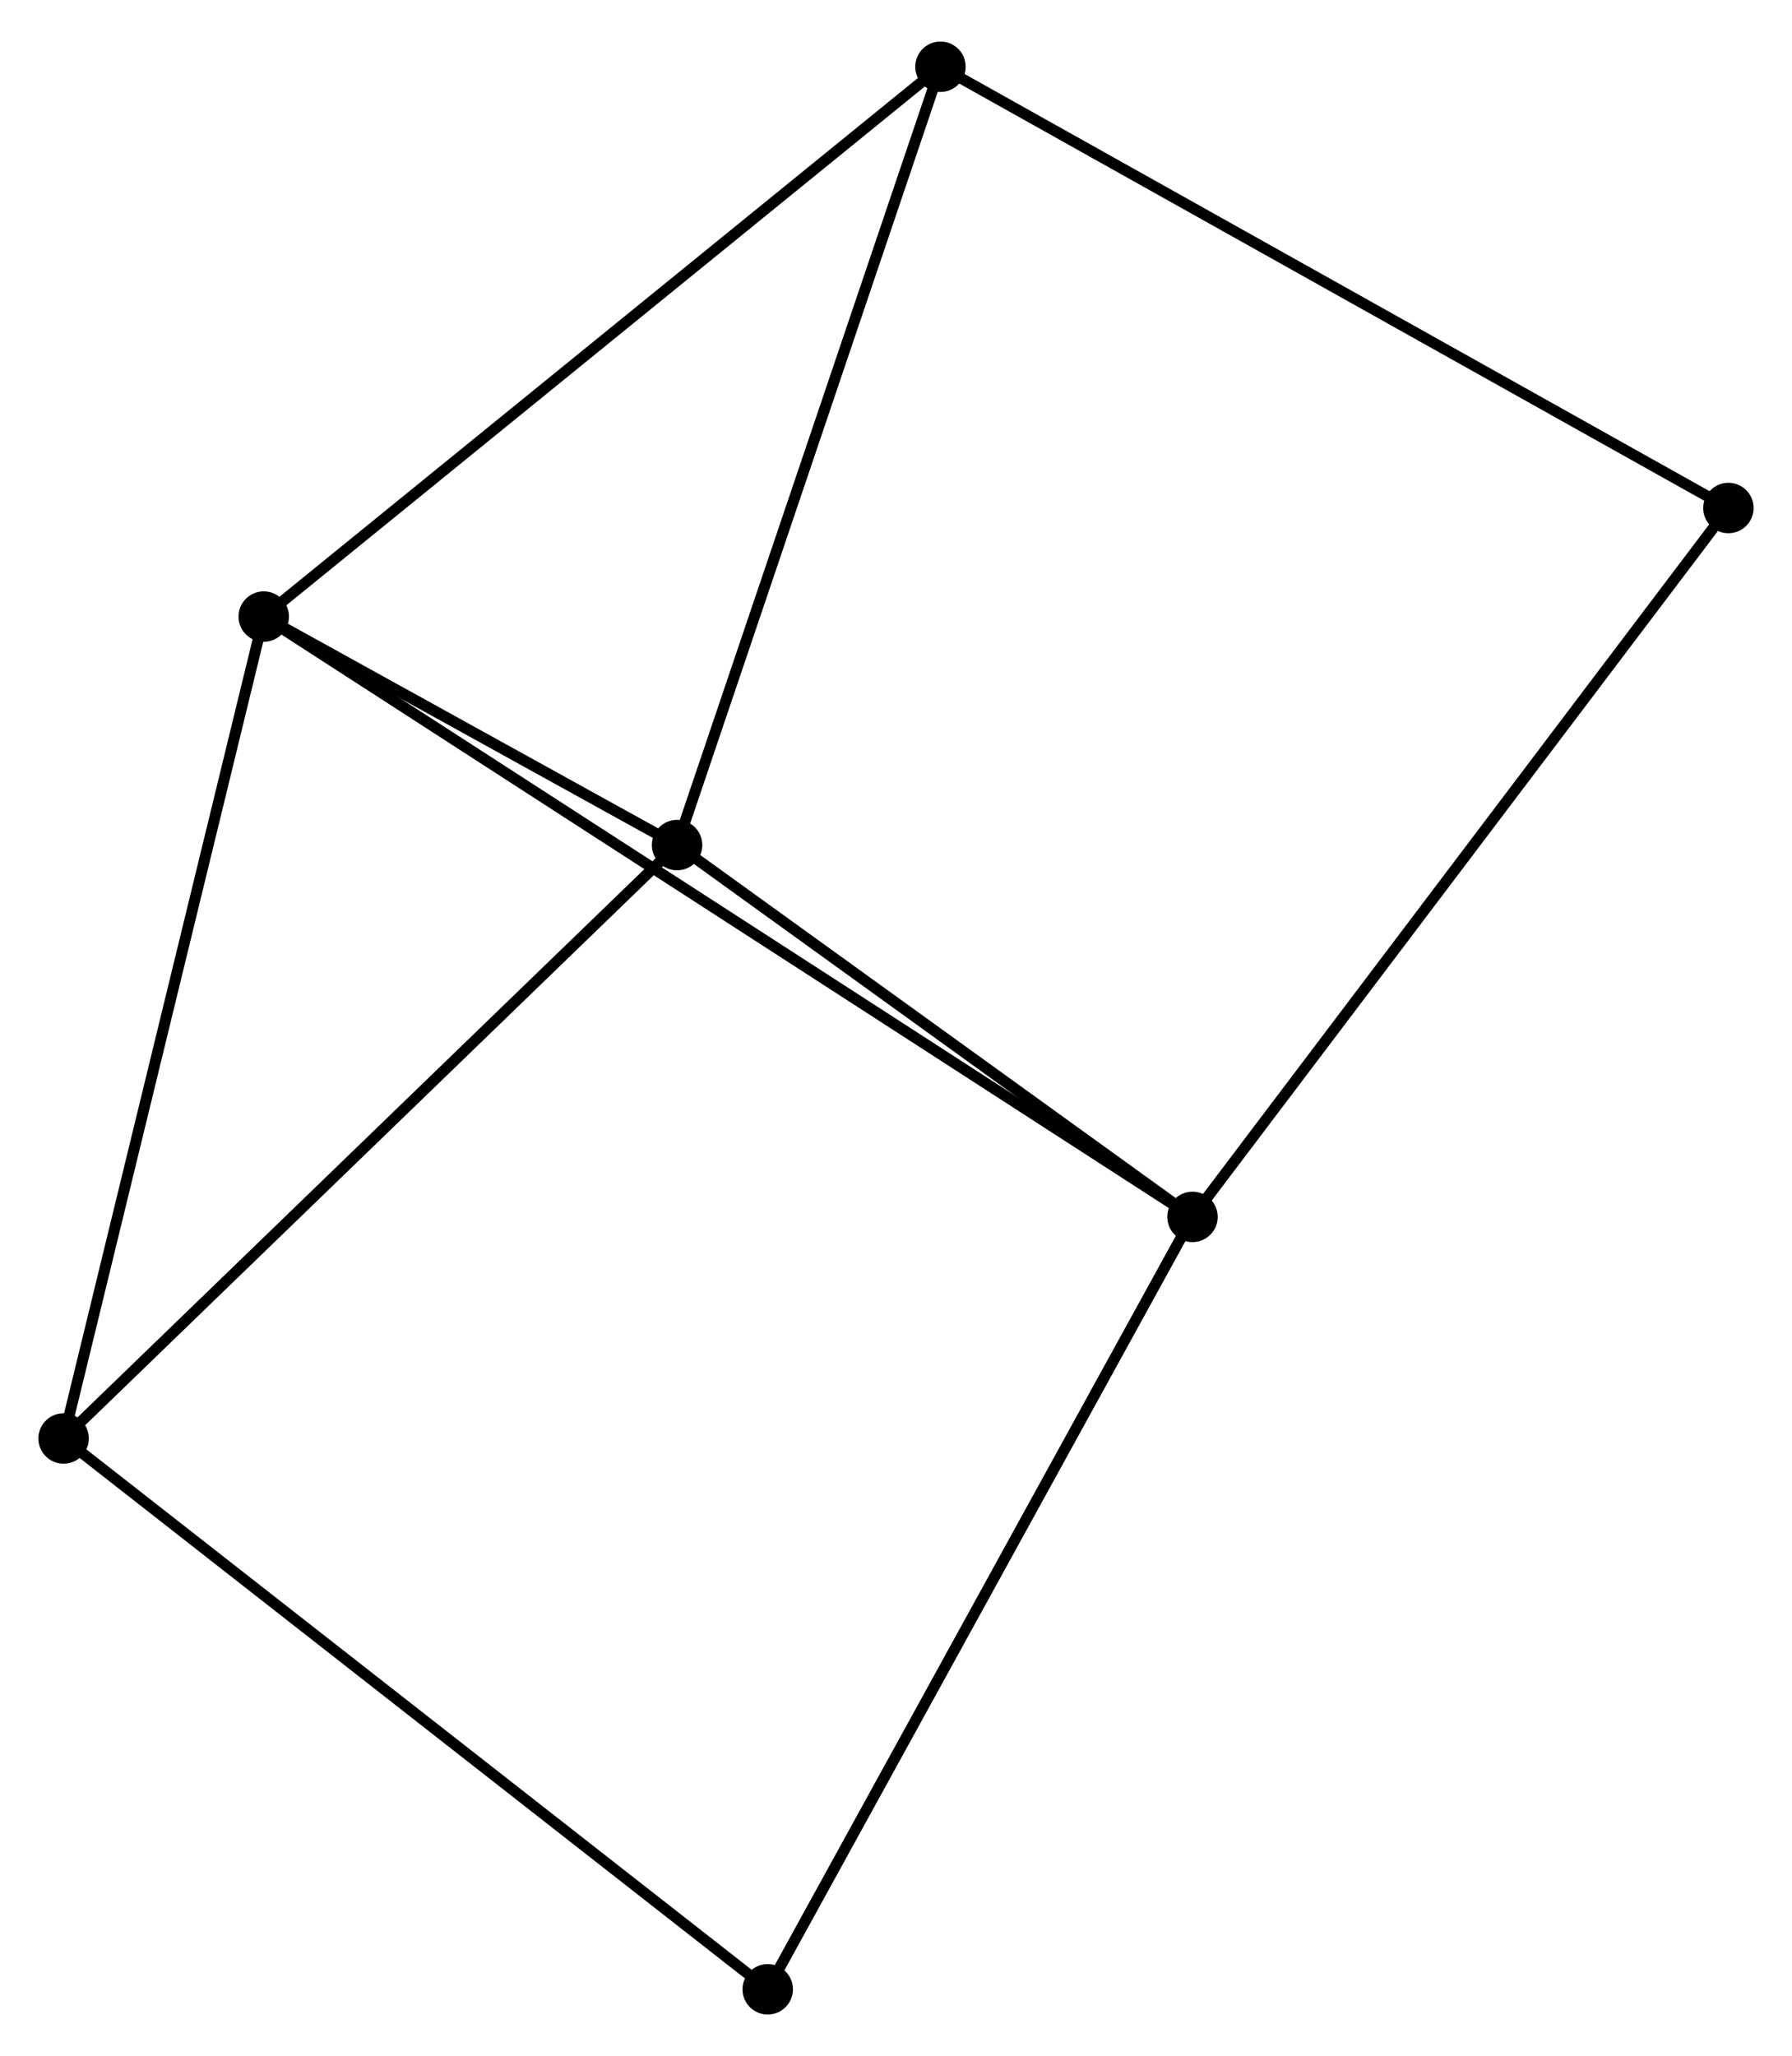 <?xml version="1.0" encoding="UTF-8" standalone="no"?>
<!DOCTYPE svg PUBLIC "-//W3C//DTD SVG 1.1//EN"
 "http://www.w3.org/Graphics/SVG/1.1/DTD/svg11.dtd">
<!-- Generated by graphviz version 2.36.0 (20140111.2315)
 -->
<!-- Title: %3 Pages: 1 -->
<svg width="163pt" height="187pt"
 viewBox="0.00 0.00 163.43 186.92" xmlns="http://www.w3.org/2000/svg" xmlns:xlink="http://www.w3.org/1999/xlink">
<g id="graph0" class="graph" transform="scale(1 1) rotate(0) translate(4 182.918)">
<title>%3</title>
<!-- 0 -->
<g id="node1" class="node"><title>0</title>
<ellipse fill="black" stroke="black" cx="20.053" cy="-126.978" rx="1.8" ry="1.8"/>
</g>
<!-- 1 -->
<g id="node2" class="node"><title>1</title>
<ellipse fill="black" stroke="black" cx="57.75" cy="-106.142" rx="1.8" ry="1.8"/>
</g>
<!-- 0&#45;&#45;1 -->
<g id="edge1" class="edge"><title>0&#45;&#45;1</title>
<path fill="none" stroke="black" d="M21.673,-126.082C27.761,-122.717 49.259,-110.835 55.828,-107.204"/>
</g>
<!-- 2 -->
<g id="node3" class="node"><title>2</title>
<ellipse fill="black" stroke="black" cx="104.756" cy="-72.236" rx="1.8" ry="1.8"/>
</g>
<!-- 0&#45;&#45;2 -->
<g id="edge2" class="edge"><title>0&#45;&#45;2</title>
<path fill="none" stroke="black" d="M21.823,-125.834C32.846,-118.71 92.002,-80.479 102.997,-73.374"/>
</g>
<!-- 3 -->
<g id="node4" class="node"><title>3</title>
<ellipse fill="black" stroke="black" cx="81.769" cy="-177.118" rx="1.8" ry="1.8"/>
</g>
<!-- 0&#45;&#45;3 -->
<g id="edge3" class="edge"><title>0&#45;&#45;3</title>
<path fill="none" stroke="black" d="M21.579,-128.217C30.043,-135.094 71.174,-168.51 80.07,-175.738"/>
</g>
<!-- 4 -->
<g id="node5" class="node"><title>4</title>
<ellipse fill="black" stroke="black" cx="1.8" cy="-52.029" rx="1.8" ry="1.8"/>
</g>
<!-- 0&#45;&#45;4 -->
<g id="edge4" class="edge"><title>0&#45;&#45;4</title>
<path fill="none" stroke="black" d="M19.602,-125.125C17.077,-114.756 4.719,-64.017 2.235,-53.817"/>
</g>
<!-- 1&#45;&#45;2 -->
<g id="edge5" class="edge"><title>1&#45;&#45;2</title>
<path fill="none" stroke="black" d="M59.314,-105.014C66.451,-99.866 95.89,-78.632 103.138,-73.403"/>
</g>
<!-- 1&#45;&#45;3 -->
<g id="edge6" class="edge"><title>1&#45;&#45;3</title>
<path fill="none" stroke="black" d="M58.343,-107.896C61.638,-117.631 77.645,-164.933 81.108,-175.164"/>
</g>
<!-- 1&#45;&#45;4 -->
<g id="edge7" class="edge"><title>1&#45;&#45;4</title>
<path fill="none" stroke="black" d="M56.367,-104.804C48.693,-97.383 11.405,-61.319 3.34,-53.519"/>
</g>
<!-- 5 -->
<g id="node6" class="node"><title>5</title>
<ellipse fill="black" stroke="black" cx="153.629" cy="-136.879" rx="1.8" ry="1.8"/>
</g>
<!-- 2&#45;&#45;5 -->
<g id="edge8" class="edge"><title>2&#45;&#45;5</title>
<path fill="none" stroke="black" d="M105.964,-73.834C112.667,-82.7 145.239,-125.781 152.284,-135.099"/>
</g>
<!-- 6 -->
<g id="node7" class="node"><title>6</title>
<ellipse fill="black" stroke="black" cx="66.016" cy="-1.8" rx="1.8" ry="1.8"/>
</g>
<!-- 2&#45;&#45;6 -->
<g id="edge9" class="edge"><title>2&#45;&#45;6</title>
<path fill="none" stroke="black" d="M103.799,-70.495C98.439,-60.75 72.213,-13.066 66.941,-3.48"/>
</g>
<!-- 3&#45;&#45;5 -->
<g id="edge10" class="edge"><title>3&#45;&#45;5</title>
<path fill="none" stroke="black" d="M83.545,-176.123C93.487,-170.556 142.136,-143.315 151.915,-137.839"/>
</g>
<!-- 4&#45;&#45;6 -->
<g id="edge11" class="edge"><title>4&#45;&#45;6</title>
<path fill="none" stroke="black" d="M3.387,-50.788C12.195,-43.899 54.992,-10.423 64.249,-3.183"/>
</g>
</g>
</svg>
